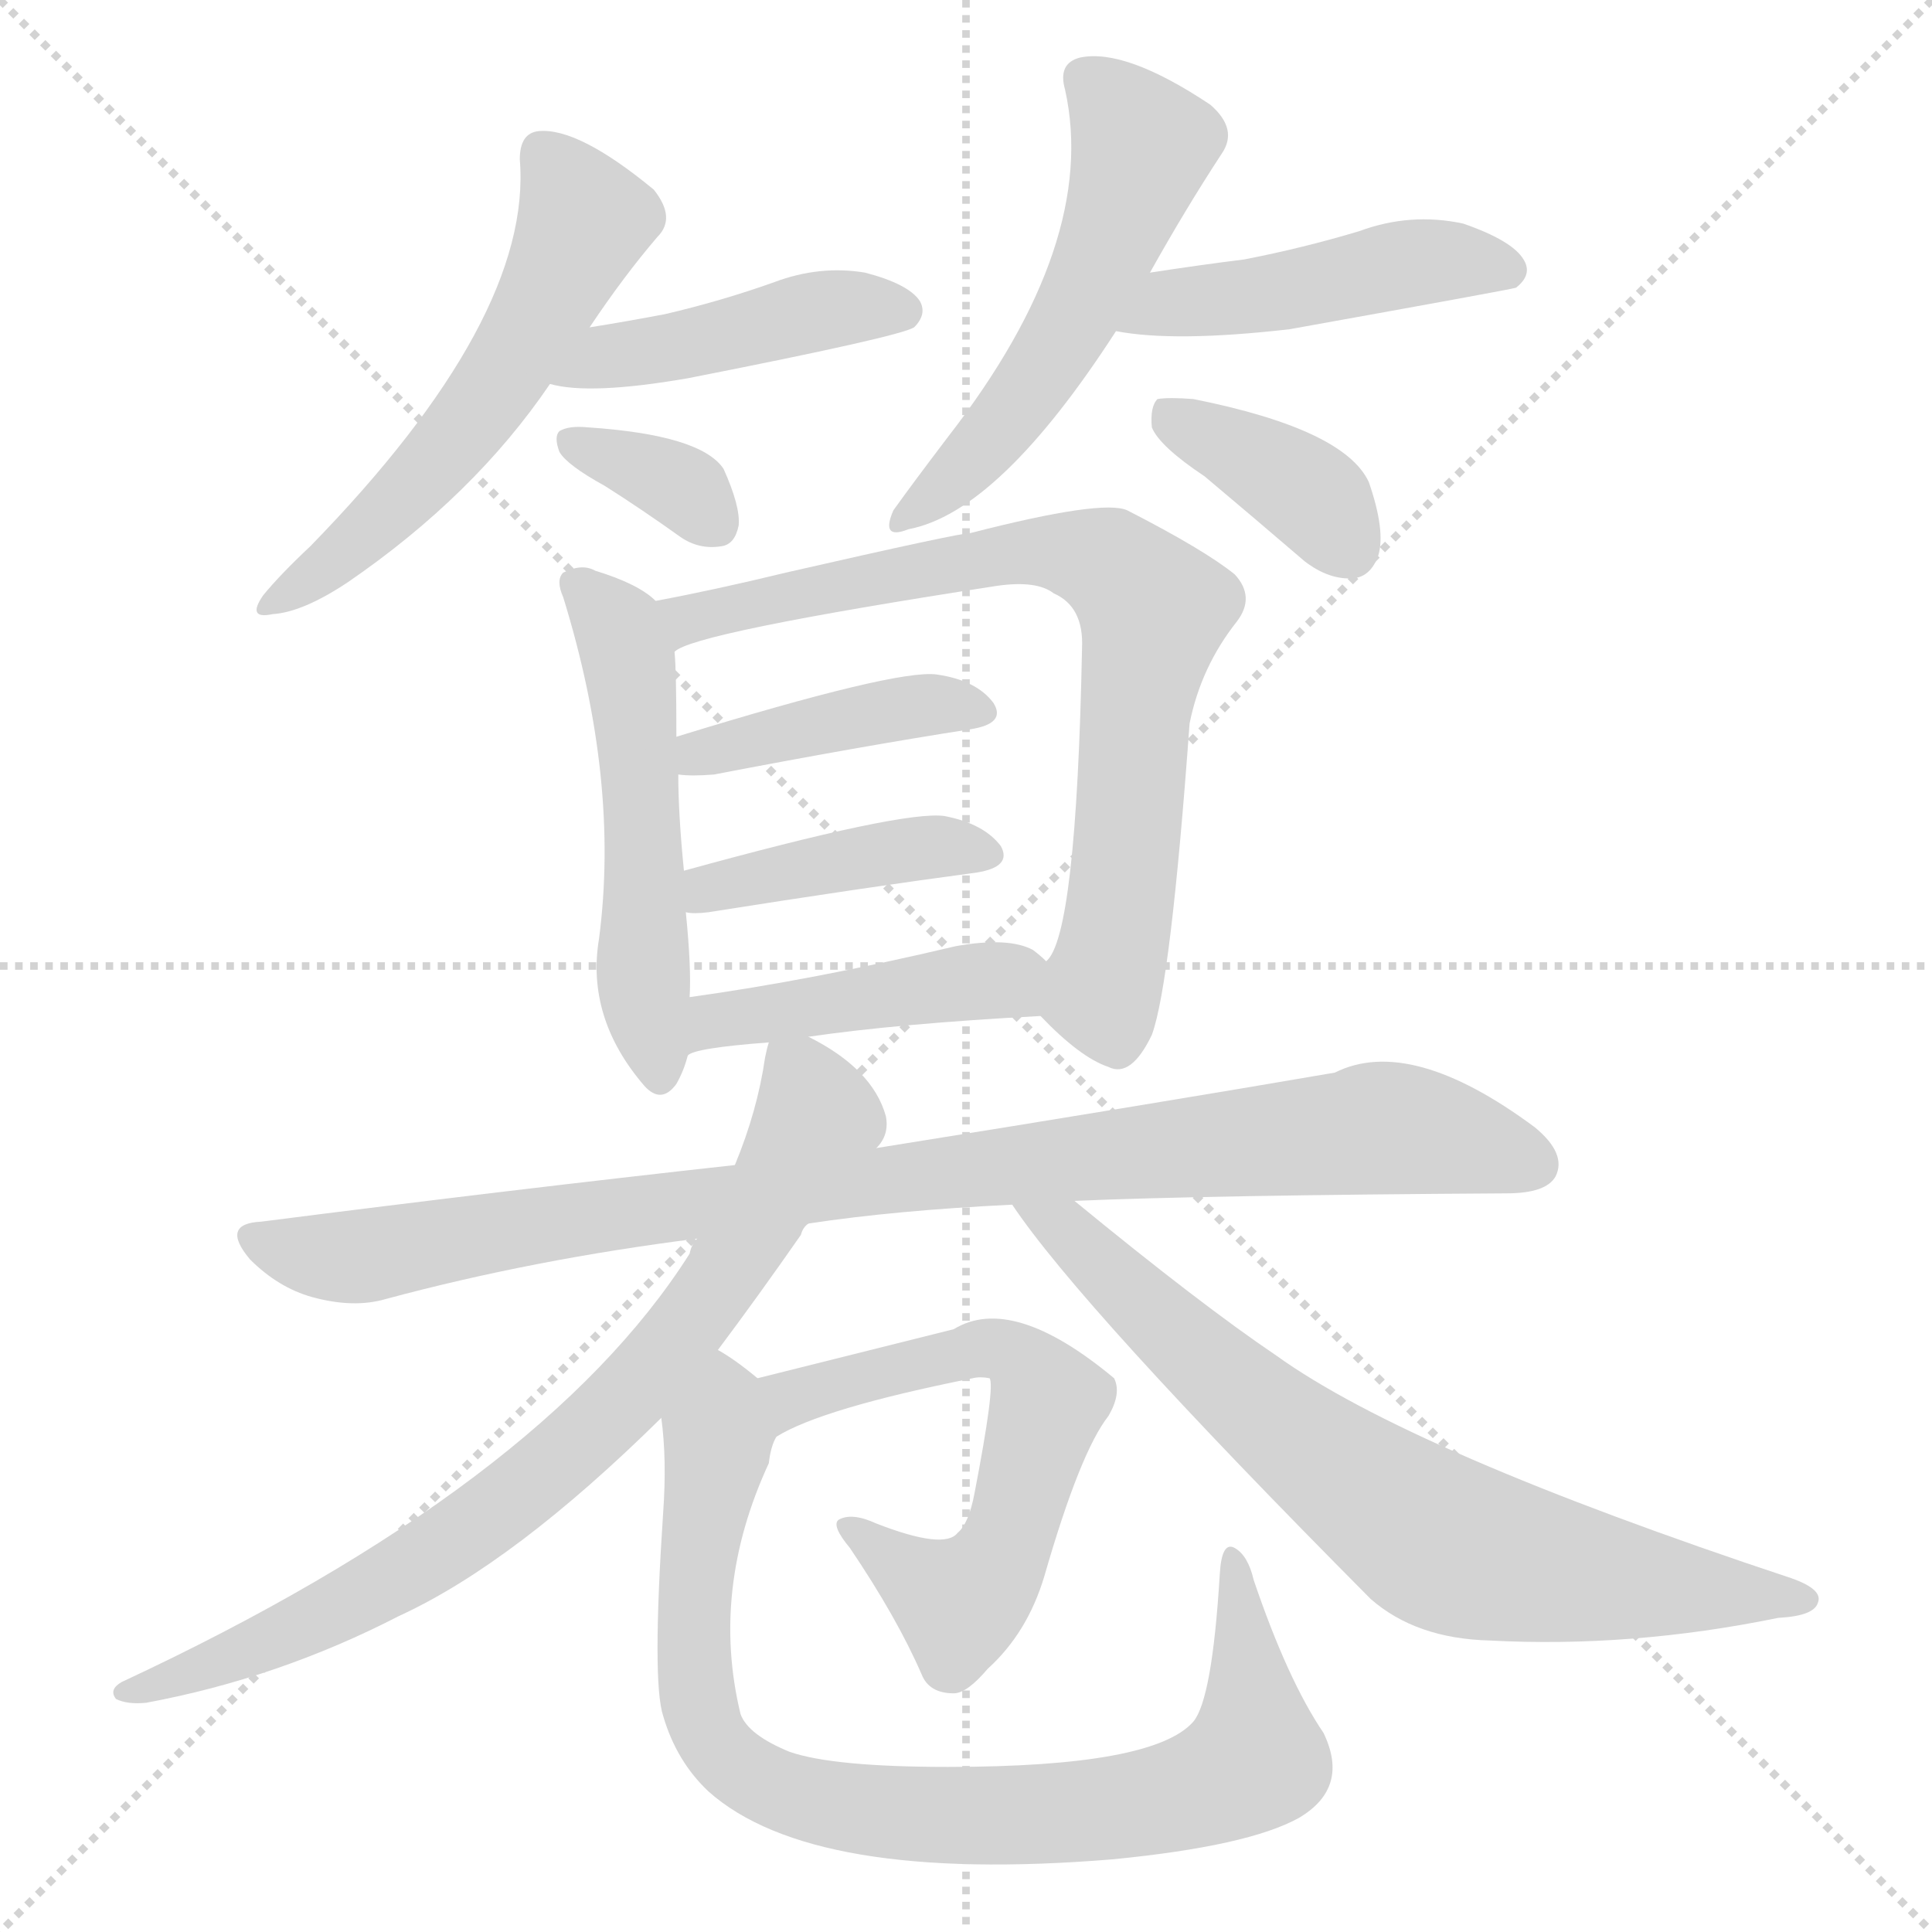 <svg version="1.1" viewBox="0 0 1024 1024" xmlns="http://www.w3.org/2000/svg">
  <g stroke="lightgray" stroke-dasharray="1,1" stroke-width="1" transform="scale(4, 4)">
    <line x1="0" y1="0" x2="256" y2="256"></line>
    <line x1="256" y1="0" x2="0" y2="256"></line>
    <line x1="128" y1="0" x2="128" y2="256"></line>
    <line x1="0" y1="128" x2="256" y2="128"></line>
  </g>
<g transform="scale(1, -1) translate(0, -900)">
   <style type="text/css">
    @keyframes keyframes0 {
      from {
       stroke: blue;
       stroke-dashoffset: 558;
       stroke-width: 128;
       }
       64% {
       animation-timing-function: step-end;
       stroke: blue;
       stroke-dashoffset: 0;
       stroke-width: 128;
       }
       to {
       stroke: black;
       stroke-width: 1024;
       }
       }
       #make-me-a-hanzi-animation-0 {
         animation: keyframes0 0.704s both;
         animation-delay: 0s;
         animation-timing-function: linear;
       }
    @keyframes keyframes1 {
      from {
       stroke: blue;
       stroke-dashoffset: 442;
       stroke-width: 128;
       }
       59% {
       animation-timing-function: step-end;
       stroke: blue;
       stroke-dashoffset: 0;
       stroke-width: 128;
       }
       to {
       stroke: black;
       stroke-width: 1024;
       }
       }
       #make-me-a-hanzi-animation-1 {
         animation: keyframes1 0.61s both;
         animation-delay: 0.704s;
         animation-timing-function: linear;
       }
    @keyframes keyframes2 {
      from {
       stroke: blue;
       stroke-dashoffset: 341;
       stroke-width: 128;
       }
       53% {
       animation-timing-function: step-end;
       stroke: blue;
       stroke-dashoffset: 0;
       stroke-width: 128;
       }
       to {
       stroke: black;
       stroke-width: 1024;
       }
       }
       #make-me-a-hanzi-animation-2 {
         animation: keyframes2 0.528s both;
         animation-delay: 1.314s;
         animation-timing-function: linear;
       }
    @keyframes keyframes3 {
      from {
       stroke: blue;
       stroke-dashoffset: 536;
       stroke-width: 128;
       }
       64% {
       animation-timing-function: step-end;
       stroke: blue;
       stroke-dashoffset: 0;
       stroke-width: 128;
       }
       to {
       stroke: black;
       stroke-width: 1024;
       }
       }
       #make-me-a-hanzi-animation-3 {
         animation: keyframes3 0.686s both;
         animation-delay: 1.841s;
         animation-timing-function: linear;
       }
    @keyframes keyframes4 {
      from {
       stroke: blue;
       stroke-dashoffset: 465;
       stroke-width: 128;
       }
       60% {
       animation-timing-function: step-end;
       stroke: blue;
       stroke-dashoffset: 0;
       stroke-width: 128;
       }
       to {
       stroke: black;
       stroke-width: 1024;
       }
       }
       #make-me-a-hanzi-animation-4 {
         animation: keyframes4 0.628s both;
         animation-delay: 2.528s;
         animation-timing-function: linear;
       }
    @keyframes keyframes5 {
      from {
       stroke: blue;
       stroke-dashoffset: 378;
       stroke-width: 128;
       }
       55% {
       animation-timing-function: step-end;
       stroke: blue;
       stroke-dashoffset: 0;
       stroke-width: 128;
       }
       to {
       stroke: black;
       stroke-width: 1024;
       }
       }
       #make-me-a-hanzi-animation-5 {
         animation: keyframes5 0.558s both;
         animation-delay: 3.156s;
         animation-timing-function: linear;
       }
    @keyframes keyframes6 {
      from {
       stroke: blue;
       stroke-dashoffset: 528;
       stroke-width: 128;
       }
       63% {
       animation-timing-function: step-end;
       stroke: blue;
       stroke-dashoffset: 0;
       stroke-width: 128;
       }
       to {
       stroke: black;
       stroke-width: 1024;
       }
       }
       #make-me-a-hanzi-animation-6 {
         animation: keyframes6 0.68s both;
         animation-delay: 3.714s;
         animation-timing-function: linear;
       }
    @keyframes keyframes7 {
      from {
       stroke: blue;
       stroke-dashoffset: 757;
       stroke-width: 128;
       }
       71% {
       animation-timing-function: step-end;
       stroke: blue;
       stroke-dashoffset: 0;
       stroke-width: 128;
       }
       to {
       stroke: black;
       stroke-width: 1024;
       }
       }
       #make-me-a-hanzi-animation-7 {
         animation: keyframes7 0.866s both;
         animation-delay: 4.393s;
         animation-timing-function: linear;
       }
    @keyframes keyframes8 {
      from {
       stroke: blue;
       stroke-dashoffset: 416;
       stroke-width: 128;
       }
       58% {
       animation-timing-function: step-end;
       stroke: blue;
       stroke-dashoffset: 0;
       stroke-width: 128;
       }
       to {
       stroke: black;
       stroke-width: 1024;
       }
       }
       #make-me-a-hanzi-animation-8 {
         animation: keyframes8 0.589s both;
         animation-delay: 5.259s;
         animation-timing-function: linear;
       }
    @keyframes keyframes9 {
      from {
       stroke: blue;
       stroke-dashoffset: 414;
       stroke-width: 128;
       }
       57% {
       animation-timing-function: step-end;
       stroke: blue;
       stroke-dashoffset: 0;
       stroke-width: 128;
       }
       to {
       stroke: black;
       stroke-width: 1024;
       }
       }
       #make-me-a-hanzi-animation-9 {
         animation: keyframes9 0.587s both;
         animation-delay: 5.848s;
         animation-timing-function: linear;
       }
    @keyframes keyframes10 {
      from {
       stroke: blue;
       stroke-dashoffset: 442;
       stroke-width: 128;
       }
       59% {
       animation-timing-function: step-end;
       stroke: blue;
       stroke-dashoffset: 0;
       stroke-width: 128;
       }
       to {
       stroke: black;
       stroke-width: 1024;
       }
       }
       #make-me-a-hanzi-animation-10 {
         animation: keyframes10 0.61s both;
         animation-delay: 6.435s;
         animation-timing-function: linear;
       }
    @keyframes keyframes11 {
      from {
       stroke: blue;
       stroke-dashoffset: 941;
       stroke-width: 128;
       }
       75% {
       animation-timing-function: step-end;
       stroke: blue;
       stroke-dashoffset: 0;
       stroke-width: 128;
       }
       to {
       stroke: black;
       stroke-width: 1024;
       }
       }
       #make-me-a-hanzi-animation-11 {
         animation: keyframes11 1.016s both;
         animation-delay: 7.044s;
         animation-timing-function: linear;
       }
    @keyframes keyframes12 {
      from {
       stroke: blue;
       stroke-dashoffset: 786;
       stroke-width: 128;
       }
       72% {
       animation-timing-function: step-end;
       stroke: blue;
       stroke-dashoffset: 0;
       stroke-width: 128;
       }
       to {
       stroke: black;
       stroke-width: 1024;
       }
       }
       #make-me-a-hanzi-animation-12 {
         animation: keyframes12 0.89s both;
         animation-delay: 8.06s;
         animation-timing-function: linear;
       }
    @keyframes keyframes13 {
      from {
       stroke: blue;
       stroke-dashoffset: 736;
       stroke-width: 128;
       }
       71% {
       animation-timing-function: step-end;
       stroke: blue;
       stroke-dashoffset: 0;
       stroke-width: 128;
       }
       to {
       stroke: black;
       stroke-width: 1024;
       }
       }
       #make-me-a-hanzi-animation-13 {
         animation: keyframes13 0.849s both;
         animation-delay: 8.95s;
         animation-timing-function: linear;
       }
    @keyframes keyframes14 {
      from {
       stroke: blue;
       stroke-dashoffset: 614;
       stroke-width: 128;
       }
       67% {
       animation-timing-function: step-end;
       stroke: blue;
       stroke-dashoffset: 0;
       stroke-width: 128;
       }
       to {
       stroke: black;
       stroke-width: 1024;
       }
       }
       #make-me-a-hanzi-animation-14 {
         animation: keyframes14 0.75s both;
         animation-delay: 9.799s;
         animation-timing-function: linear;
       }
    @keyframes keyframes15 {
      from {
       stroke: blue;
       stroke-dashoffset: 865;
       stroke-width: 128;
       }
       74% {
       animation-timing-function: step-end;
       stroke: blue;
       stroke-dashoffset: 0;
       stroke-width: 128;
       }
       to {
       stroke: black;
       stroke-width: 1024;
       }
       }
       #make-me-a-hanzi-animation-15 {
         animation: keyframes15 0.954s both;
         animation-delay: 10.549s;
         animation-timing-function: linear;
       }
</style>
<path d="M 312.5 726.5 Q 330.5 753.5 348.5 774.5 Q 358.5 784.5 346.5 799.5 Q 306.5 832.5 285.5 830.5 Q 275.5 829.5 275.5 815.5 Q 282.5 731.5 164.5 610.5 Q 148.5 595.5 139.5 584.5 Q 130.5 571.5 144.5 574.5 Q 160.5 575.5 184.5 591.5 Q 251.5 637.5 291.5 696.5 L 312.5 726.5 Z" fill="lightgray"></path> 
<path d="M 291.5 696.5 Q 312.5 690.5 364.5 699.5 Q 476.5 721.5 484.5 726.5 Q 491.5 733.5 487.5 740.5 Q 481.5 749.5 458.5 755.5 Q 434.5 759.5 410.5 750.5 Q 382.5 740.5 352.5 733.5 Q 331.5 729.5 312.5 726.5 C 282.5 721.5 262.5 702.5 291.5 696.5 Z" fill="lightgray"></path> 
<path d="M 320.5 642.5 Q 339.5 630.5 360.5 615.5 Q 370.5 608.5 382.5 610.5 Q 389.5 611.5 391.5 621.5 Q 392.5 631.5 383.5 651.5 Q 371.5 669.5 311.5 673.5 Q 301.5 674.5 296.5 671.5 Q 293.5 668.5 296.5 660.5 Q 300.5 653.5 320.5 642.5 Z" fill="lightgray"></path> 
<path d="M 609.5 755.5 Q 628.5 789.5 647.5 818.5 Q 656.5 831.5 641.5 844.5 Q 596.5 874.5 572.5 869.5 Q 560.5 866.5 564.5 852.5 Q 582.5 771.5 502.5 668.5 Q 483.5 643.5 473.5 629.5 Q 466.5 613.5 481.5 619.5 Q 529.5 628.5 591.5 724.5 L 609.5 755.5 Z" fill="lightgray"></path> 
<path d="M 591.5 724.5 Q 622.5 718.5 683.5 725.5 Q 800.5 746.5 803.5 747.5 Q 812.5 754.5 807.5 762.5 Q 801.5 772.5 775.5 781.5 Q 747.5 787.5 720.5 777.5 Q 690.5 768.5 659.5 762.5 Q 635.5 759.5 609.5 755.5 C 579.5 750.5 561.5 729.5 591.5 724.5 Z" fill="lightgray"></path> 
<path d="M 638.5 647.5 Q 663.5 626.5 691.5 602.5 Q 704.5 592.5 717.5 593.5 Q 726.5 594.5 730.5 605.5 Q 734.5 618.5 725.5 644.5 Q 712.5 672.5 632.5 688.5 Q 619.5 689.5 613.5 688.5 Q 609.5 684.5 610.5 673.5 Q 614.5 663.5 638.5 647.5 Z" fill="lightgray"></path> 
<path d="M 347.5 581.5 Q 338.5 590.5 315.5 597.5 Q 308.5 601.5 298.5 596.5 Q 294.5 592.5 298.5 583.5 Q 328.5 486.5 317.5 402.5 Q 310.5 360.5 341.5 324.5 Q 350.5 314.5 358.5 325.5 Q 362.5 332.5 364.5 340.5 L 365.5 371.5 Q 366.5 386.5 363.5 416.5 L 362.5 438.5 Q 359.5 468.5 359.5 489.5 L 358.5 509.5 Q 358.5 545.5 357.5 554.5 L 347.5 581.5 Z" fill="lightgray"></path> 
<path d="M 551.5 361.5 Q 572.5 339.5 587.5 334.5 Q 599.5 328.5 610.5 351.5 Q 620.5 378.5 630.5 516.5 Q 636.5 546.5 655.5 570.5 Q 665.5 583.5 654.5 595.5 Q 638.5 608.5 597.5 629.5 Q 584.5 635.5 514.5 617.5 Q 508.5 617.5 416.5 596.5 Q 379.5 587.5 347.5 581.5 C 318.5 575.5 329.5 543.5 357.5 554.5 Q 366.5 564.5 528.5 589.5 Q 549.5 592.5 558.5 585.5 Q 574.5 578.5 573.5 556.5 Q 570.5 403.5 554.5 390.5 C 544.5 368.5 544.5 368.5 551.5 361.5 Z" fill="lightgray"></path> 
<path d="M 359.5 489.5 Q 366.5 488.5 378.5 489.5 Q 456.5 504.5 514.5 513.5 Q 533.5 516.5 526.5 527.5 Q 517.5 539.5 496.5 542.5 Q 475.5 545.5 358.5 509.5 C 329.5 500.5 329.5 491.5 359.5 489.5 Z" fill="lightgray"></path> 
<path d="M 363.5 416.5 Q 367.5 415.5 375.5 416.5 Q 457.5 429.5 517.5 437.5 Q 536.5 440.5 530.5 451.5 Q 521.5 463.5 500.5 467.5 Q 478.5 470.5 362.5 438.5 C 333.5 430.5 333.5 419.5 363.5 416.5 Z" fill="lightgray"></path> 
<path d="M 428.5 350.5 Q 476.5 357.5 551.5 361.5 C 581.5 363.5 576.5 370.5 554.5 390.5 Q 551.5 393.5 547.5 396.5 Q 534.5 403.5 506.5 398.5 Q 430.5 380.5 365.5 371.5 C 335.5 367.5 336.5 328.5 364.5 340.5 Q 367.5 344.5 407.5 347.5 L 428.5 350.5 Z" fill="lightgray"></path> 
<path d="M 428.5 251.5 Q 474.5 258.5 536.5 261.5 L 569.5 263.5 Q 638.5 266.5 798.5 267.5 Q 819.5 267.5 824.5 276.5 Q 830.5 288.5 813.5 302.5 Q 747.5 351.5 707.5 331.5 Q 614.5 315.5 464.5 291.5 L 389.5 282.5 Q 271.5 269.5 138.5 252.5 Q 116.5 251.5 132.5 232.5 Q 147.5 217.5 165.5 212.5 Q 187.5 206.5 204.5 211.5 Q 282.5 232.5 369.5 243.5 L 428.5 251.5 Z" fill="lightgray"></path> 
<path d="M 380.5 184.5 Q 401.5 212.5 424.5 245.5 Q 425.5 249.5 428.5 251.5 L 464.5 291.5 Q 471.5 298.5 469.5 308.5 Q 462.5 333.5 428.5 350.5 C 410.5 361.5 410.5 361.5 407.5 347.5 Q 406.5 344.5 405.5 339.5 Q 401.5 311.5 389.5 282.5 L 369.5 243.5 Q 366.5 240.5 365.5 235.5 Q 287.5 112.5 64.5 8.5 Q 57.5 4.5 61.5 -0.5 Q 67.5 -3.5 77.5 -2.5 Q 147.5 10.5 211.5 43.5 Q 272.5 71.5 350.5 148.5 L 380.5 184.5 Z" fill="lightgray"></path> 
<path d="M 536.5 261.5 Q 572.5 207.5 726.5 52.5 Q 750.5 31.5 789.5 30.5 Q 864.5 26.5 942.5 42.5 Q 961.5 43.5 963.5 50.5 Q 966.5 57.5 949.5 63.5 Q 747.5 130.5 676.5 181.5 Q 636.5 208.5 569.5 263.5 C 546.5 282.5 519.5 285.5 536.5 261.5 Z" fill="lightgray"></path> 
<path d="M 411.5 138.5 Q 435.5 153.5 515.5 169.5 Q 519.5 170.5 524.5 169.5 Q 527.5 165.5 516.5 108.5 Q 513.5 92.5 507.5 87.5 Q 500.5 78.5 464.5 92.5 Q 451.5 98.5 444.5 94.5 Q 440.5 91.5 450.5 79.5 Q 475.5 42.5 488.5 12.5 Q 492.5 2.5 505.5 2.5 Q 512.5 2.5 523.5 15.5 Q 544.5 34.5 553.5 64.5 Q 572.5 130.5 587.5 149.5 Q 594.5 161.5 590.5 169.5 Q 536.5 214.5 505.5 195.5 Q 433.5 177.5 401.5 169.5 C 372.5 162.5 384.5 124.5 411.5 138.5 Z" fill="lightgray"></path> 
<path d="M 401.5 169.5 Q 389.5 179.5 380.5 184.5 C 355.5 201.5 347.5 178.5 350.5 148.5 Q 353.5 126.5 351.5 98.5 Q 345.5 8.5 351.5 -9.5 Q 358.5 -33.5 375.5 -49.5 Q 430.5 -98.5 589.5 -85.5 Q 661.5 -78.5 688.5 -63.5 Q 715.5 -47.5 701.5 -18.5 Q 682.5 9.5 664.5 62.5 Q 661.5 75.5 654.5 79.5 Q 647.5 83.5 646.5 65.5 Q 642.5 -0.5 632.5 -12.5 Q 611.5 -36.5 502.5 -36.5 Q 441.5 -36.5 418.5 -28.5 Q 396.5 -19.5 392.5 -8.5 Q 376.5 57.5 407.5 124.5 Q 408.5 133.5 411.5 138.5 C 417.5 157.5 417.5 157.5 401.5 169.5 Z" fill="lightgray"></path> 
      <clipPath id="make-me-a-hanzi-clip-0">
      <path d="M 312.5 726.5 Q 330.5 753.5 348.5 774.5 Q 358.5 784.5 346.5 799.5 Q 306.5 832.5 285.5 830.5 Q 275.5 829.5 275.5 815.5 Q 282.5 731.5 164.5 610.5 Q 148.5 595.5 139.5 584.5 Q 130.5 571.5 144.5 574.5 Q 160.5 575.5 184.5 591.5 Q 251.5 637.5 291.5 696.5 L 312.5 726.5 Z" fill="lightgray"></path>
      </clipPath>
      <path clip-path="url(#make-me-a-hanzi-clip-0)" d="M 287.5 818.5 L 309.5 782.5 L 268.5 703.5 L 205.5 628.5 L 148.5 582.5 " fill="none" id="make-me-a-hanzi-animation-0" stroke-dasharray="430 860" stroke-linecap="round"></path>

      <clipPath id="make-me-a-hanzi-clip-1">
      <path d="M 291.5 696.5 Q 312.5 690.5 364.5 699.5 Q 476.5 721.5 484.5 726.5 Q 491.5 733.5 487.5 740.5 Q 481.5 749.5 458.5 755.5 Q 434.5 759.5 410.5 750.5 Q 382.5 740.5 352.5 733.5 Q 331.5 729.5 312.5 726.5 C 282.5 721.5 262.5 702.5 291.5 696.5 Z" fill="lightgray"></path>
      </clipPath>
      <path clip-path="url(#make-me-a-hanzi-clip-1)" d="M 297.5 700.5 L 322.5 711.5 L 374.5 717.5 L 441.5 736.5 L 478.5 735.5 " fill="none" id="make-me-a-hanzi-animation-1" stroke-dasharray="314 628" stroke-linecap="round"></path>

      <clipPath id="make-me-a-hanzi-clip-2">
      <path d="M 320.5 642.5 Q 339.5 630.5 360.5 615.5 Q 370.5 608.5 382.5 610.5 Q 389.5 611.5 391.5 621.5 Q 392.5 631.5 383.5 651.5 Q 371.5 669.5 311.5 673.5 Q 301.5 674.5 296.5 671.5 Q 293.5 668.5 296.5 660.5 Q 300.5 653.5 320.5 642.5 Z" fill="lightgray"></path>
      </clipPath>
      <path clip-path="url(#make-me-a-hanzi-clip-2)" d="M 304.5 666.5 L 353.5 646.5 L 377.5 624.5 " fill="none" id="make-me-a-hanzi-animation-2" stroke-dasharray="213 426" stroke-linecap="round"></path>

      <clipPath id="make-me-a-hanzi-clip-3">
      <path d="M 609.5 755.5 Q 628.5 789.5 647.5 818.5 Q 656.5 831.5 641.5 844.5 Q 596.5 874.5 572.5 869.5 Q 560.5 866.5 564.5 852.5 Q 582.5 771.5 502.5 668.5 Q 483.5 643.5 473.5 629.5 Q 466.5 613.5 481.5 619.5 Q 529.5 628.5 591.5 724.5 L 609.5 755.5 Z" fill="lightgray"></path>
      </clipPath>
      <path clip-path="url(#make-me-a-hanzi-clip-3)" d="M 574.5 858.5 L 593.5 841.5 L 604.5 820.5 L 584.5 763.5 L 535.5 680.5 L 482.5 628.5 " fill="none" id="make-me-a-hanzi-animation-3" stroke-dasharray="408 816" stroke-linecap="round"></path>

      <clipPath id="make-me-a-hanzi-clip-4">
      <path d="M 591.5 724.5 Q 622.5 718.5 683.5 725.5 Q 800.5 746.5 803.5 747.5 Q 812.5 754.5 807.5 762.5 Q 801.5 772.5 775.5 781.5 Q 747.5 787.5 720.5 777.5 Q 690.5 768.5 659.5 762.5 Q 635.5 759.5 609.5 755.5 C 579.5 750.5 561.5 729.5 591.5 724.5 Z" fill="lightgray"></path>
      </clipPath>
      <path clip-path="url(#make-me-a-hanzi-clip-4)" d="M 597.5 727.5 L 620.5 739.5 L 693.5 746.5 L 733.5 758.5 L 765.5 762.5 L 800.5 756.5 " fill="none" id="make-me-a-hanzi-animation-4" stroke-dasharray="337 674" stroke-linecap="round"></path>

      <clipPath id="make-me-a-hanzi-clip-5">
      <path d="M 638.5 647.5 Q 663.5 626.5 691.5 602.5 Q 704.5 592.5 717.5 593.5 Q 726.5 594.5 730.5 605.5 Q 734.5 618.5 725.5 644.5 Q 712.5 672.5 632.5 688.5 Q 619.5 689.5 613.5 688.5 Q 609.5 684.5 610.5 673.5 Q 614.5 663.5 638.5 647.5 Z" fill="lightgray"></path>
      </clipPath>
      <path clip-path="url(#make-me-a-hanzi-clip-5)" d="M 617.5 679.5 L 683.5 645.5 L 715.5 609.5 " fill="none" id="make-me-a-hanzi-animation-5" stroke-dasharray="250 500" stroke-linecap="round"></path>

      <clipPath id="make-me-a-hanzi-clip-6">
      <path d="M 347.5 581.5 Q 338.5 590.5 315.5 597.5 Q 308.5 601.5 298.5 596.5 Q 294.5 592.5 298.5 583.5 Q 328.5 486.5 317.5 402.5 Q 310.5 360.5 341.5 324.5 Q 350.5 314.5 358.5 325.5 Q 362.5 332.5 364.5 340.5 L 365.5 371.5 Q 366.5 386.5 363.5 416.5 L 362.5 438.5 Q 359.5 468.5 359.5 489.5 L 358.5 509.5 Q 358.5 545.5 357.5 554.5 L 347.5 581.5 Z" fill="lightgray"></path>
      </clipPath>
      <path clip-path="url(#make-me-a-hanzi-clip-6)" d="M 305.5 590.5 L 325.5 570.5 L 335.5 537.5 L 340.5 383.5 L 349.5 329.5 " fill="none" id="make-me-a-hanzi-animation-6" stroke-dasharray="400 800" stroke-linecap="round"></path>

      <clipPath id="make-me-a-hanzi-clip-7">
      <path d="M 551.5 361.5 Q 572.5 339.5 587.5 334.5 Q 599.5 328.5 610.5 351.5 Q 620.5 378.5 630.5 516.5 Q 636.5 546.5 655.5 570.5 Q 665.5 583.5 654.5 595.5 Q 638.5 608.5 597.5 629.5 Q 584.5 635.5 514.5 617.5 Q 508.5 617.5 416.5 596.5 Q 379.5 587.5 347.5 581.5 C 318.5 575.5 329.5 543.5 357.5 554.5 Q 366.5 564.5 528.5 589.5 Q 549.5 592.5 558.5 585.5 Q 574.5 578.5 573.5 556.5 Q 570.5 403.5 554.5 390.5 C 544.5 368.5 544.5 368.5 551.5 361.5 Z" fill="lightgray"></path>
      </clipPath>
      <path clip-path="url(#make-me-a-hanzi-clip-7)" d="M 355.5 561.5 L 383.5 577.5 L 510.5 599.5 L 528.5 607.5 L 566.5 607.5 L 591.5 598.5 L 611.5 576.5 L 584.5 373.5 L 591.5 353.5 " fill="none" id="make-me-a-hanzi-animation-7" stroke-dasharray="629 1258" stroke-linecap="round"></path>

      <clipPath id="make-me-a-hanzi-clip-8">
      <path d="M 359.5 489.5 Q 366.5 488.5 378.5 489.5 Q 456.5 504.5 514.5 513.5 Q 533.5 516.5 526.5 527.5 Q 517.5 539.5 496.5 542.5 Q 475.5 545.5 358.5 509.5 C 329.5 500.5 329.5 491.5 359.5 489.5 Z" fill="lightgray"></path>
      </clipPath>
      <path clip-path="url(#make-me-a-hanzi-clip-8)" d="M 363.5 494.5 L 397.5 509.5 L 468.5 523.5 L 499.5 527.5 L 518.5 522.5 " fill="none" id="make-me-a-hanzi-animation-8" stroke-dasharray="288 576" stroke-linecap="round"></path>

      <clipPath id="make-me-a-hanzi-clip-9">
      <path d="M 363.5 416.5 Q 367.5 415.5 375.5 416.5 Q 457.5 429.5 517.5 437.5 Q 536.5 440.5 530.5 451.5 Q 521.5 463.5 500.5 467.5 Q 478.5 470.5 362.5 438.5 C 333.5 430.5 333.5 419.5 363.5 416.5 Z" fill="lightgray"></path>
      </clipPath>
      <path clip-path="url(#make-me-a-hanzi-clip-9)" d="M 369.5 422.5 L 378.5 432.5 L 457.5 446.5 L 496.5 451.5 L 521.5 447.5 " fill="none" id="make-me-a-hanzi-animation-9" stroke-dasharray="286 572" stroke-linecap="round"></path>

      <clipPath id="make-me-a-hanzi-clip-10">
      <path d="M 428.5 350.5 Q 476.5 357.5 551.5 361.5 C 581.5 363.5 576.5 370.5 554.5 390.5 Q 551.5 393.5 547.5 396.5 Q 534.5 403.5 506.5 398.5 Q 430.5 380.5 365.5 371.5 C 335.5 367.5 336.5 328.5 364.5 340.5 Q 367.5 344.5 407.5 347.5 L 428.5 350.5 Z" fill="lightgray"></path>
      </clipPath>
      <path clip-path="url(#make-me-a-hanzi-clip-10)" d="M 364.5 348.5 L 379.5 358.5 L 517.5 380.5 L 529.5 380.5 L 541.5 369.5 " fill="none" id="make-me-a-hanzi-animation-10" stroke-dasharray="314 628" stroke-linecap="round"></path>

      <clipPath id="make-me-a-hanzi-clip-11">
      <path d="M 428.5 251.5 Q 474.5 258.5 536.5 261.5 L 569.5 263.5 Q 638.5 266.5 798.5 267.5 Q 819.5 267.5 824.5 276.5 Q 830.5 288.5 813.5 302.5 Q 747.5 351.5 707.5 331.5 Q 614.5 315.5 464.5 291.5 L 389.5 282.5 Q 271.5 269.5 138.5 252.5 Q 116.5 251.5 132.5 232.5 Q 147.5 217.5 165.5 212.5 Q 187.5 206.5 204.5 211.5 Q 282.5 232.5 369.5 243.5 L 428.5 251.5 Z" fill="lightgray"></path>
      </clipPath>
      <path clip-path="url(#make-me-a-hanzi-clip-11)" d="M 135.5 242.5 L 186.5 233.5 L 429.5 270.5 L 736.5 302.5 L 812.5 282.5 " fill="none" id="make-me-a-hanzi-animation-11" stroke-dasharray="813 1626" stroke-linecap="round"></path>

      <clipPath id="make-me-a-hanzi-clip-12">
      <path d="M 380.5 184.5 Q 401.5 212.5 424.5 245.5 Q 425.5 249.5 428.5 251.5 L 464.5 291.5 Q 471.5 298.5 469.5 308.5 Q 462.5 333.5 428.5 350.5 C 410.5 361.5 410.5 361.5 407.5 347.5 Q 406.5 344.5 405.5 339.5 Q 401.5 311.5 389.5 282.5 L 369.5 243.5 Q 366.5 240.5 365.5 235.5 Q 287.5 112.5 64.5 8.5 Q 57.5 4.5 61.5 -0.5 Q 67.5 -3.5 77.5 -2.5 Q 147.5 10.5 211.5 43.5 Q 272.5 71.5 350.5 148.5 L 380.5 184.5 Z" fill="lightgray"></path>
      </clipPath>
      <path clip-path="url(#make-me-a-hanzi-clip-12)" d="M 413.5 341.5 L 432.5 306.5 L 385.5 225.5 L 315.5 143.5 L 252.5 91.5 L 196.5 56.5 L 127.5 22.5 L 66.5 2.5 " fill="none" id="make-me-a-hanzi-animation-12" stroke-dasharray="658 1316" stroke-linecap="round"></path>

      <clipPath id="make-me-a-hanzi-clip-13">
      <path d="M 536.5 261.5 Q 572.5 207.5 726.5 52.5 Q 750.5 31.5 789.5 30.5 Q 864.5 26.5 942.5 42.5 Q 961.5 43.5 963.5 50.5 Q 966.5 57.5 949.5 63.5 Q 747.5 130.5 676.5 181.5 Q 636.5 208.5 569.5 263.5 C 546.5 282.5 519.5 285.5 536.5 261.5 Z" fill="lightgray"></path>
      </clipPath>
      <path clip-path="url(#make-me-a-hanzi-clip-13)" d="M 542.5 260.5 L 567.5 246.5 L 677.5 143.5 L 763.5 82.5 L 841.5 64.5 L 956.5 52.5 " fill="none" id="make-me-a-hanzi-animation-13" stroke-dasharray="608 1216" stroke-linecap="round"></path>

      <clipPath id="make-me-a-hanzi-clip-14">
      <path d="M 411.5 138.5 Q 435.5 153.5 515.5 169.5 Q 519.5 170.5 524.5 169.5 Q 527.5 165.5 516.5 108.5 Q 513.5 92.5 507.5 87.5 Q 500.5 78.5 464.5 92.5 Q 451.5 98.5 444.5 94.5 Q 440.5 91.5 450.5 79.5 Q 475.5 42.5 488.5 12.5 Q 492.5 2.5 505.5 2.5 Q 512.5 2.5 523.5 15.5 Q 544.5 34.5 553.5 64.5 Q 572.5 130.5 587.5 149.5 Q 594.5 161.5 590.5 169.5 Q 536.5 214.5 505.5 195.5 Q 433.5 177.5 401.5 169.5 C 372.5 162.5 384.5 124.5 411.5 138.5 Z" fill="lightgray"></path>
      </clipPath>
      <path clip-path="url(#make-me-a-hanzi-clip-14)" d="M 413.5 144.5 L 420.5 159.5 L 516.5 184.5 L 532.5 184.5 L 552.5 165.5 L 553.5 150.5 L 534.5 81.5 L 508.5 50.5 L 449.5 91.5 " fill="none" id="make-me-a-hanzi-animation-14" stroke-dasharray="486 972" stroke-linecap="round"></path>

      <clipPath id="make-me-a-hanzi-clip-15">
      <path d="M 401.5 169.5 Q 389.5 179.5 380.5 184.5 C 355.5 201.5 347.5 178.5 350.5 148.5 Q 353.5 126.5 351.5 98.5 Q 345.5 8.5 351.5 -9.5 Q 358.5 -33.5 375.5 -49.5 Q 430.5 -98.5 589.5 -85.5 Q 661.5 -78.5 688.5 -63.5 Q 715.5 -47.5 701.5 -18.5 Q 682.5 9.5 664.5 62.5 Q 661.5 75.5 654.5 79.5 Q 647.5 83.5 646.5 65.5 Q 642.5 -0.5 632.5 -12.5 Q 611.5 -36.5 502.5 -36.5 Q 441.5 -36.5 418.5 -28.5 Q 396.5 -19.5 392.5 -8.5 Q 376.5 57.5 407.5 124.5 Q 408.5 133.5 411.5 138.5 C 417.5 157.5 417.5 157.5 401.5 169.5 Z" fill="lightgray"></path>
      </clipPath>
      <path clip-path="url(#make-me-a-hanzi-clip-15)" d="M 380.5 174.5 L 384.5 158.5 L 369.5 85.5 L 369.5 3.5 L 384.5 -31.5 L 417.5 -50.5 L 517.5 -62.5 L 596.5 -57.5 L 653.5 -40.5 L 665.5 -32.5 L 665.5 -17.5 L 653.5 72.5 " fill="none" id="make-me-a-hanzi-animation-15" stroke-dasharray="737 1474" stroke-linecap="round"></path>

</g>
</svg>
